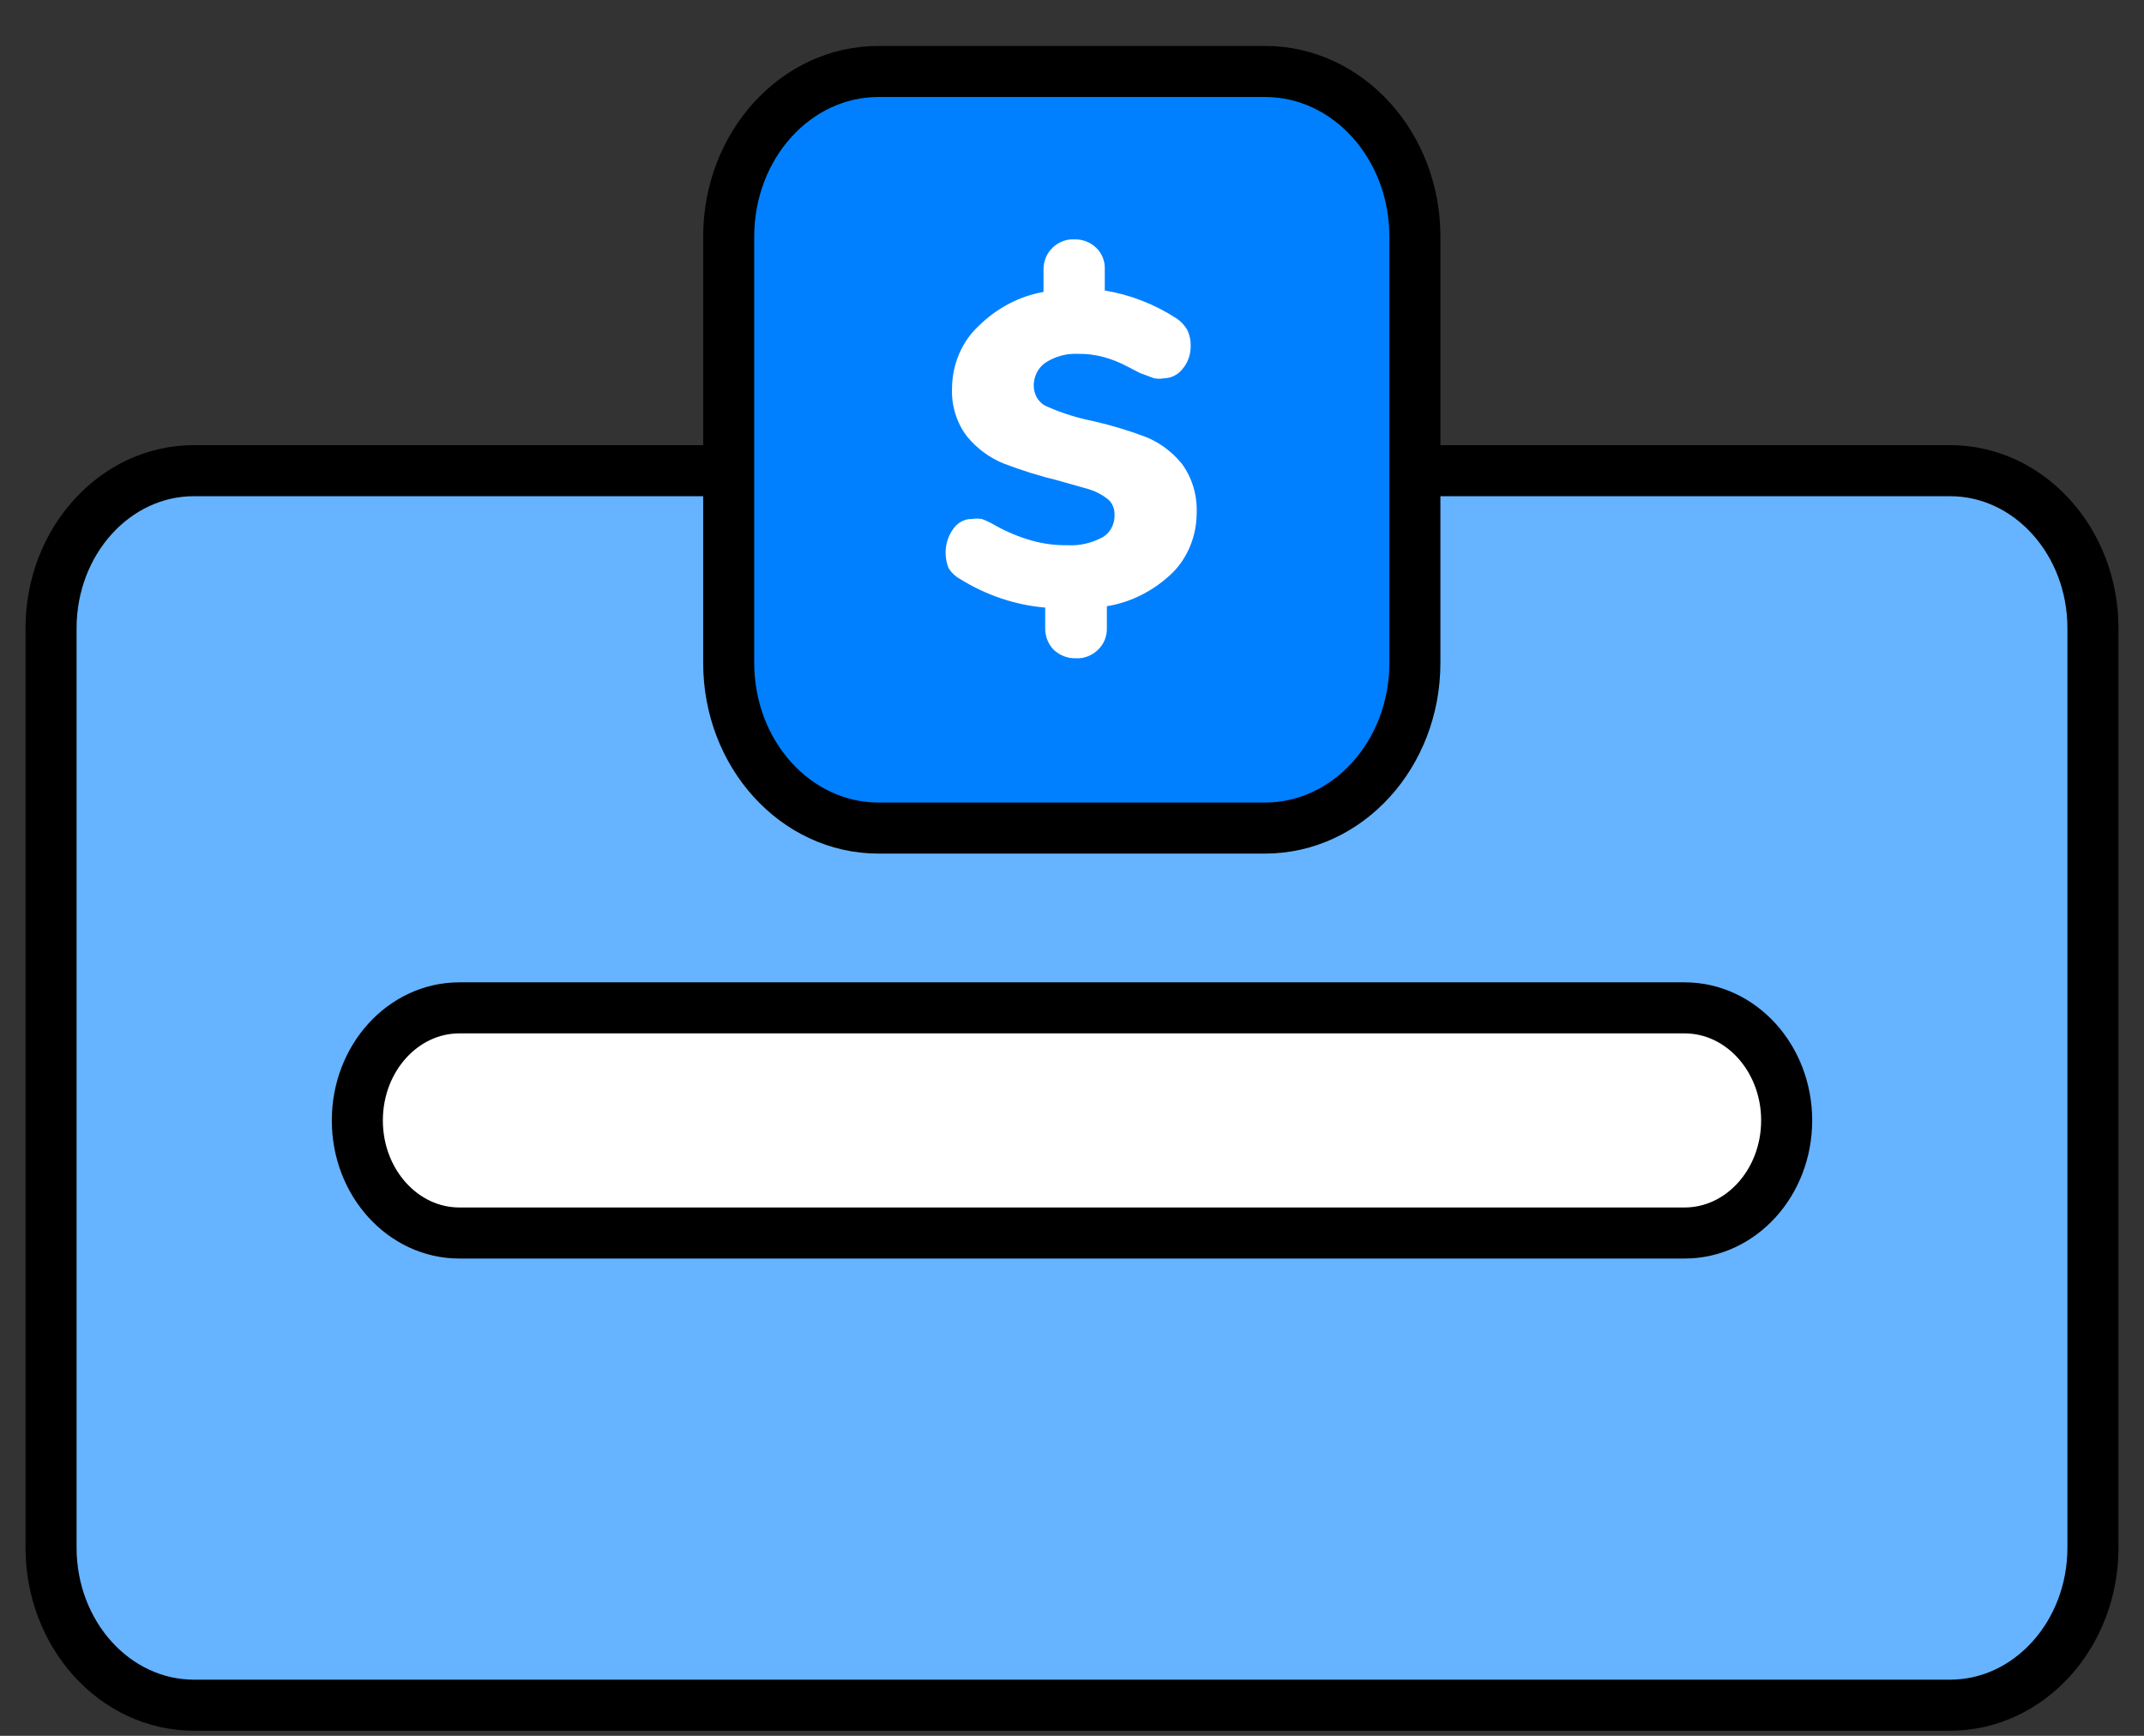 <svg width="42" height="34" viewBox="0 0 42 34" fill="none" xmlns="http://www.w3.org/2000/svg">
<rect x="0" y="0" width="42" height="34" fill="#333333" stroke="none"/>
<path d="M38.2 9.219H3.8C2.254 9.219 1 10.601 1 12.306V30.313C1 32.018 2.254 33.4 3.8 33.4H38.2C39.746 33.4 41 32.018 41 30.313V12.306C41 10.601 39.746 9.219 38.2 9.219Z" fill="#66B3FF" stroke="black" stroke-miterlimit="10"/>
<path d="M33 24.151C34.105 24.151 35 23.164 35 21.946C35 20.728 34.105 19.741 33 19.741H9C7.895 19.741 7 20.728 7 21.946C7 23.164 7.895 24.151 9 24.151H33Z" fill="white" stroke="black" stroke-miterlimit="10"/>
<path d="M24.783 1.4H17.208C15.588 1.4 14.275 2.848 14.275 4.634V12.985C14.275 14.771 15.588 16.219 17.208 16.219H24.783C26.403 16.219 27.717 14.771 27.717 12.985V4.634C27.717 2.848 26.403 1.4 24.783 1.4Z" fill="#0080FF" stroke="black" stroke-miterlimit="10"/>
<path d="M22.967 11.221C22.605 11.57 22.159 11.797 21.683 11.874V12.296C21.686 12.378 21.671 12.46 21.641 12.534C21.61 12.609 21.565 12.675 21.508 12.728C21.389 12.843 21.233 12.903 21.075 12.893C20.917 12.899 20.763 12.84 20.642 12.728C20.588 12.673 20.545 12.607 20.516 12.532C20.487 12.457 20.473 12.377 20.475 12.296V11.901C19.889 11.851 19.32 11.66 18.808 11.341C18.718 11.293 18.64 11.22 18.583 11.13C18.532 11.004 18.514 10.866 18.53 10.729C18.546 10.593 18.596 10.464 18.675 10.358C18.717 10.297 18.771 10.249 18.834 10.215C18.896 10.182 18.964 10.164 19.033 10.165C19.1 10.156 19.167 10.156 19.233 10.165C19.325 10.199 19.415 10.242 19.5 10.293C19.726 10.42 19.963 10.518 20.208 10.587C20.437 10.652 20.672 10.683 20.908 10.679C21.147 10.693 21.385 10.639 21.6 10.523C21.674 10.481 21.735 10.416 21.777 10.336C21.818 10.256 21.838 10.165 21.833 10.073C21.834 10.013 21.822 9.954 21.797 9.902C21.773 9.849 21.736 9.803 21.692 9.77C21.585 9.687 21.467 9.625 21.342 9.586L20.725 9.411C20.366 9.324 20.013 9.214 19.667 9.081C19.393 8.972 19.147 8.793 18.95 8.557C18.741 8.29 18.634 7.944 18.65 7.592C18.653 7.363 18.701 7.136 18.79 6.929C18.879 6.721 19.008 6.537 19.167 6.389C19.524 6.035 19.967 5.802 20.442 5.718V5.286C20.44 5.205 20.456 5.124 20.486 5.049C20.516 4.974 20.561 4.908 20.617 4.854C20.733 4.741 20.886 4.681 21.042 4.689C21.2 4.682 21.355 4.741 21.475 4.854C21.531 4.907 21.576 4.974 21.605 5.049C21.634 5.124 21.646 5.205 21.642 5.286V5.69C22.135 5.771 22.61 5.955 23.042 6.233C23.129 6.289 23.203 6.368 23.258 6.462C23.305 6.558 23.328 6.666 23.325 6.775C23.327 6.942 23.27 7.103 23.167 7.225C23.122 7.282 23.067 7.327 23.005 7.359C22.944 7.391 22.876 7.407 22.808 7.409C22.742 7.422 22.674 7.422 22.608 7.409L22.333 7.307L22.067 7.17C21.925 7.095 21.777 7.037 21.625 6.995C21.459 6.949 21.288 6.928 21.117 6.931C20.898 6.92 20.682 6.977 20.492 7.096C20.418 7.143 20.358 7.21 20.315 7.29C20.273 7.371 20.25 7.462 20.25 7.556C20.251 7.647 20.278 7.737 20.327 7.811C20.377 7.885 20.446 7.94 20.525 7.969C20.807 8.093 21.101 8.185 21.4 8.245C21.753 8.324 22.101 8.429 22.442 8.557C22.713 8.665 22.956 8.845 23.15 9.081C23.353 9.355 23.457 9.701 23.442 10.055C23.441 10.275 23.398 10.492 23.316 10.693C23.234 10.894 23.115 11.074 22.967 11.221Z" fill="white"/>
</svg>
